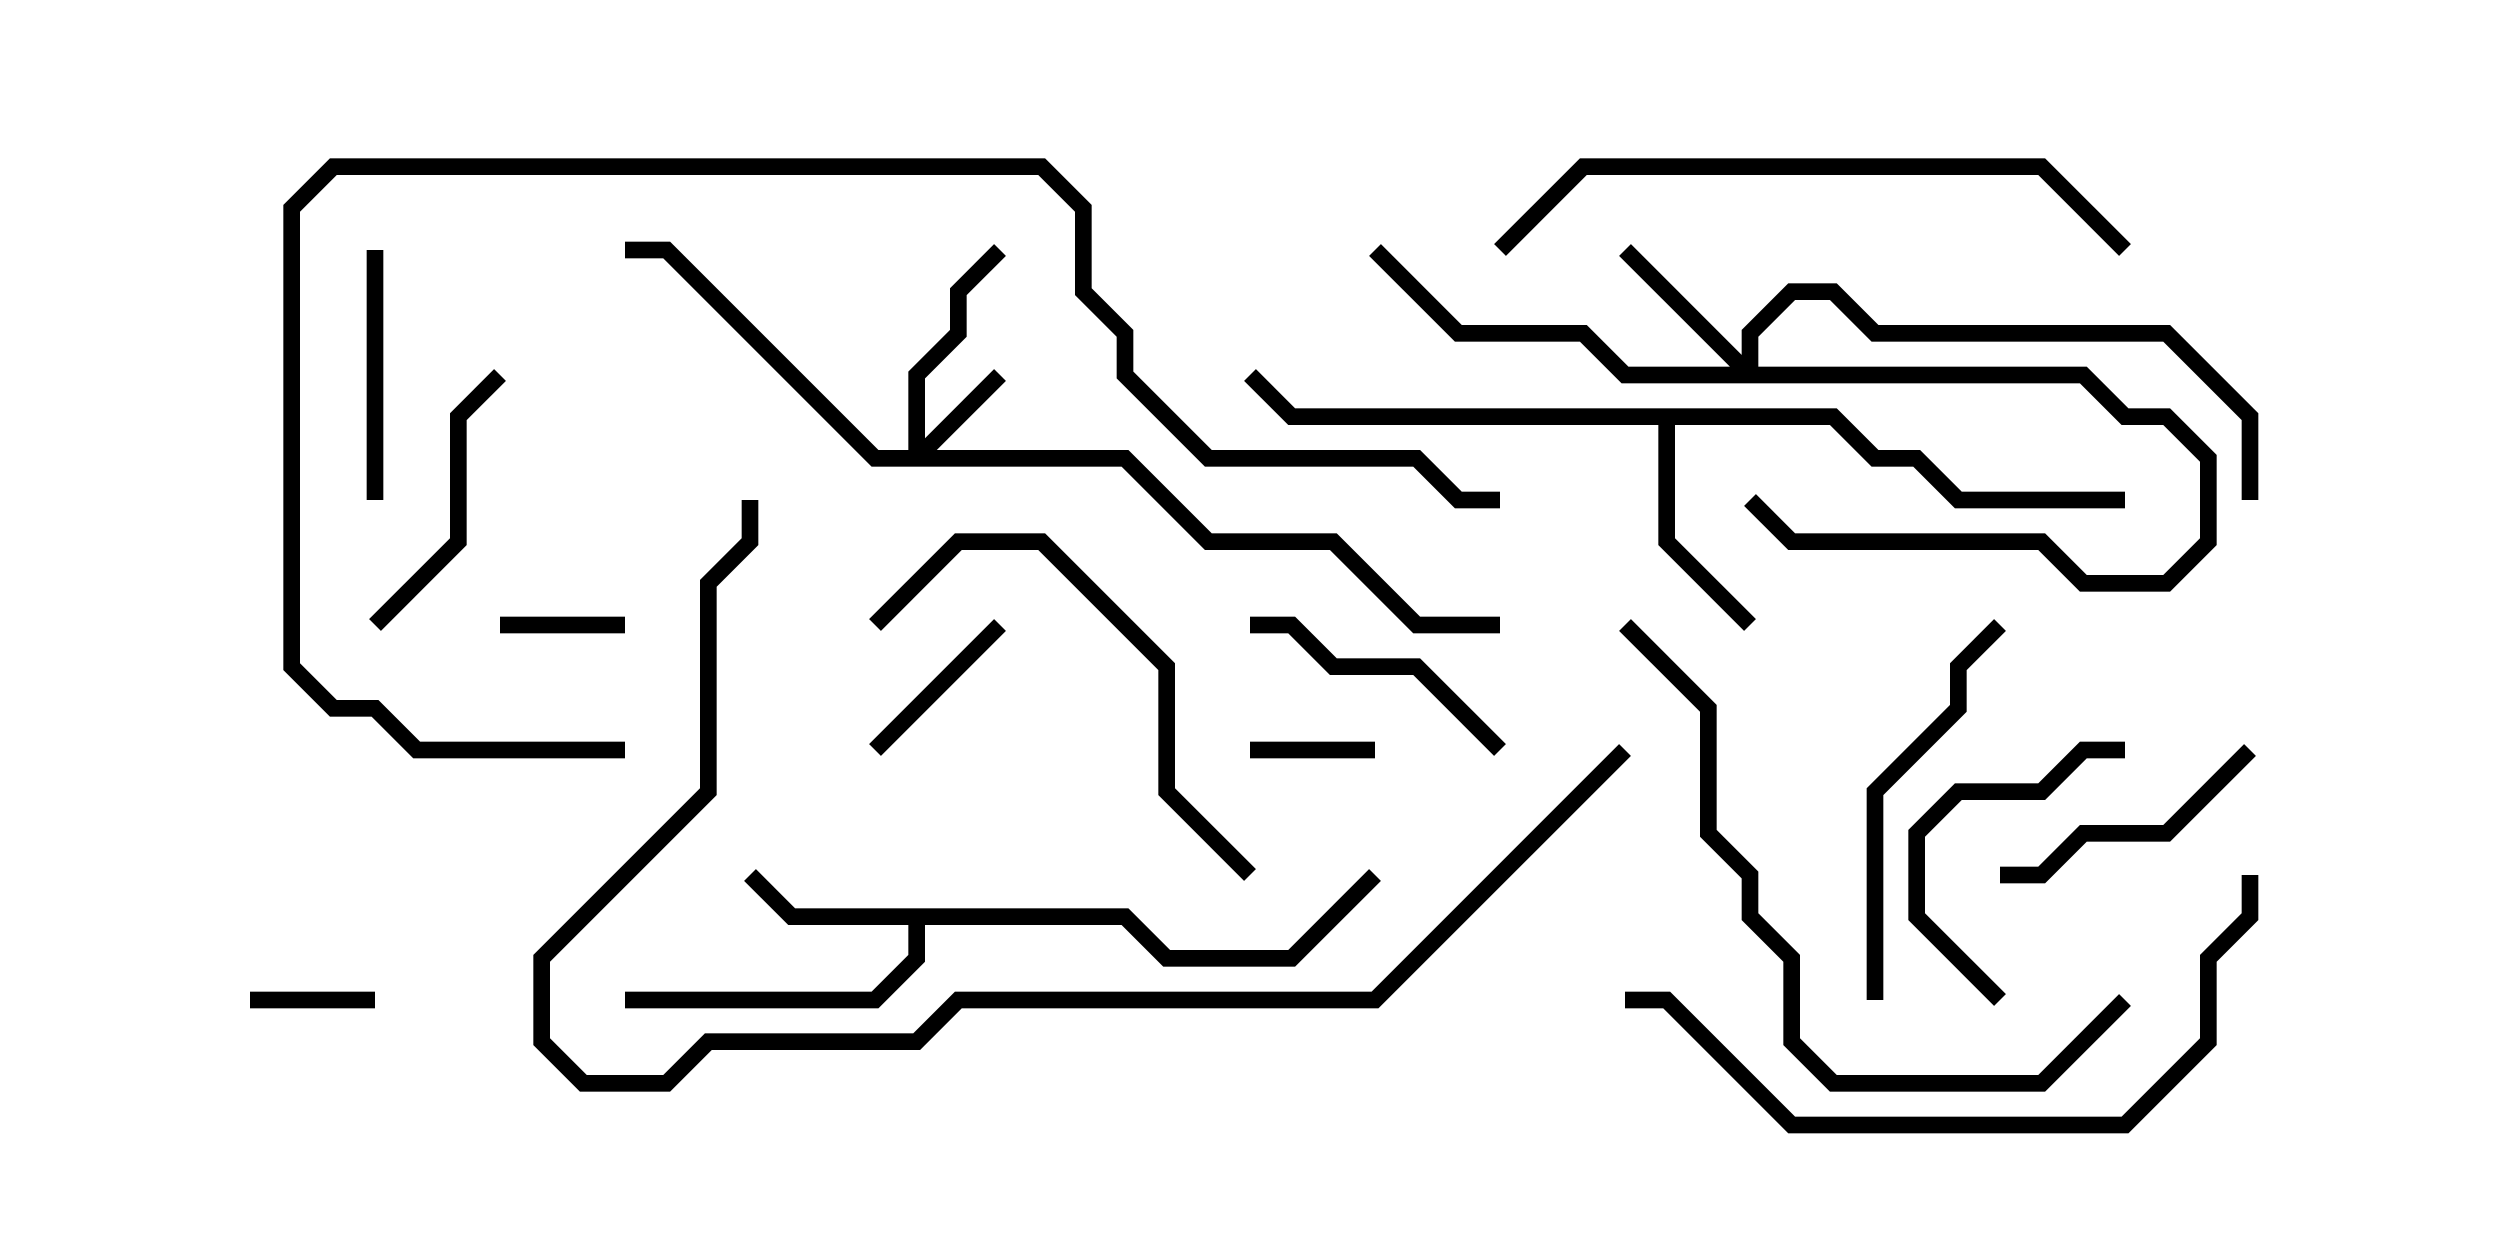 <svg version="1.1" width="30" height="15" xmlns="http://www.w3.org/2000/svg"><path d="M13.541,10.9L14.041,11.4L15.459,11.4L16.429,10.429L16.571,10.571L15.541,11.6L13.959,11.6L13.459,11.1L11.1,11.1L11.1,11.541L10.541,12.1L7.5,12.1L7.5,11.9L10.459,11.9L10.9,11.459L10.9,11.1L9.459,11.1L8.929,10.571L9.071,10.429L9.541,10.9z" stroke="none"/><path d="M22.041,4.9L22.541,5.4L23.041,5.4L23.541,5.9L25.5,5.9L25.5,6.1L23.459,6.1L22.959,5.6L22.459,5.6L21.959,5.1L20.1,5.1L20.1,6.459L21.071,7.429L20.929,7.571L19.9,6.541L19.9,5.1L15.459,5.1L14.929,4.571L15.071,4.429L15.541,4.9z" stroke="none"/><path d="M10.9,5.4L10.9,4.459L11.4,3.959L11.4,3.459L11.929,2.929L12.071,3.071L11.6,3.541L11.6,4.041L11.1,4.541L11.1,5.259L11.929,4.429L12.071,4.571L11.241,5.4L13.541,5.4L14.541,6.4L16.041,6.4L17.041,7.4L18,7.4L18,7.6L16.959,7.6L15.959,6.6L14.459,6.6L13.459,5.6L10.459,5.6L7.959,3.1L7.5,3.1L7.5,2.9L8.041,2.9L10.541,5.4z" stroke="none"/><path d="M20.9,4.259L20.9,3.959L21.459,3.4L22.041,3.4L22.541,3.9L26.041,3.9L27.1,4.959L27.1,6L26.9,6L26.9,5.041L25.959,4.1L22.459,4.1L21.959,3.6L21.541,3.6L21.1,4.041L21.1,4.4L25.041,4.4L25.541,4.9L26.041,4.9L26.6,5.459L26.6,6.541L26.041,7.1L24.959,7.1L24.459,6.6L21.459,6.6L20.929,6.071L21.071,5.929L21.541,6.4L24.541,6.4L25.041,6.9L25.959,6.9L26.4,6.459L26.4,5.541L25.959,5.1L25.459,5.1L24.959,4.6L19.459,4.6L18.959,4.1L17.459,4.1L16.429,3.071L16.571,2.929L17.541,3.9L19.041,3.9L19.541,4.4L20.759,4.4L19.429,3.071L19.571,2.929z" stroke="none"/><path d="M16.5,8.9L16.5,9.1L15,9.1L15,8.9z" stroke="none"/><path d="M3,12.1L3,11.9L4.5,11.9L4.5,12.1z" stroke="none"/><path d="M7.5,7.4L7.5,7.6L6,7.6L6,7.4z" stroke="none"/><path d="M11.929,7.429L12.071,7.571L10.571,9.071L10.429,8.929z" stroke="none"/><path d="M4.6,6L4.4,6L4.4,3L4.6,3z" stroke="none"/><path d="M18.071,8.929L17.929,9.071L16.959,8.1L15.959,8.1L15.459,7.6L15,7.6L15,7.4L15.541,7.4L16.041,7.9L17.041,7.9z" stroke="none"/><path d="M5.929,4.429L6.071,4.571L5.6,5.041L5.6,6.541L4.571,7.571L4.429,7.429L5.4,6.459L5.4,4.959z" stroke="none"/><path d="M26.929,8.929L27.071,9.071L26.041,10.1L25.041,10.1L24.541,10.6L24,10.6L24,10.4L24.459,10.4L24.959,9.9L25.959,9.9z" stroke="none"/><path d="M24.071,11.929L23.929,12.071L22.9,11.041L22.9,9.959L23.459,9.4L24.459,9.4L24.959,8.9L25.5,8.9L25.5,9.1L25.041,9.1L24.541,9.6L23.541,9.6L23.1,10.041L23.1,10.959z" stroke="none"/><path d="M22.6,12L22.4,12L22.4,9.459L23.4,8.459L23.4,7.959L23.929,7.429L24.071,7.571L23.6,8.041L23.6,8.541L22.6,9.541z" stroke="none"/><path d="M10.571,7.571L10.429,7.429L11.459,6.4L12.541,6.4L14.1,7.959L14.1,9.459L15.071,10.429L14.929,10.571L13.9,9.541L13.9,8.041L12.459,6.6L11.541,6.6z" stroke="none"/><path d="M25.429,11.929L25.571,12.071L24.541,13.1L21.959,13.1L21.4,12.541L21.4,11.541L20.9,11.041L20.9,10.541L20.4,10.041L20.4,8.541L19.429,7.571L19.571,7.429L20.6,8.459L20.6,9.959L21.1,10.459L21.1,10.959L21.6,11.459L21.6,12.459L22.041,12.9L24.459,12.9z" stroke="none"/><path d="M18.071,3.071L17.929,2.929L18.959,1.9L24.541,1.9L25.571,2.929L25.429,3.071L24.459,2.1L19.041,2.1z" stroke="none"/><path d="M19.5,12.1L19.5,11.9L20.041,11.9L21.541,13.4L25.459,13.4L26.4,12.459L26.4,11.459L26.9,10.959L26.9,10.5L27.1,10.5L27.1,11.041L26.6,11.541L26.6,12.541L25.541,13.6L21.459,13.6L19.959,12.1z" stroke="none"/><path d="M19.429,8.929L19.571,9.071L16.541,12.1L11.541,12.1L11.041,12.6L8.541,12.6L8.041,13.1L6.959,13.1L6.4,12.541L6.4,11.459L8.4,9.459L8.4,6.959L8.9,6.459L8.9,6L9.1,6L9.1,6.541L8.6,7.041L8.6,9.541L6.6,11.541L6.6,12.459L7.041,12.9L7.959,12.9L8.459,12.4L10.959,12.4L11.459,11.9L16.459,11.9z" stroke="none"/><path d="M7.5,8.9L7.5,9.1L4.959,9.1L4.459,8.6L3.959,8.6L3.4,8.041L3.4,2.459L3.959,1.9L12.541,1.9L13.1,2.459L13.1,3.459L13.6,3.959L13.6,4.459L14.541,5.4L17.041,5.4L17.541,5.9L18,5.9L18,6.1L17.459,6.1L16.959,5.6L14.459,5.6L13.4,4.541L13.4,4.041L12.9,3.541L12.9,2.541L12.459,2.1L4.041,2.1L3.6,2.541L3.6,7.959L4.041,8.4L4.541,8.4L5.041,8.9z" stroke="none"/></svg>